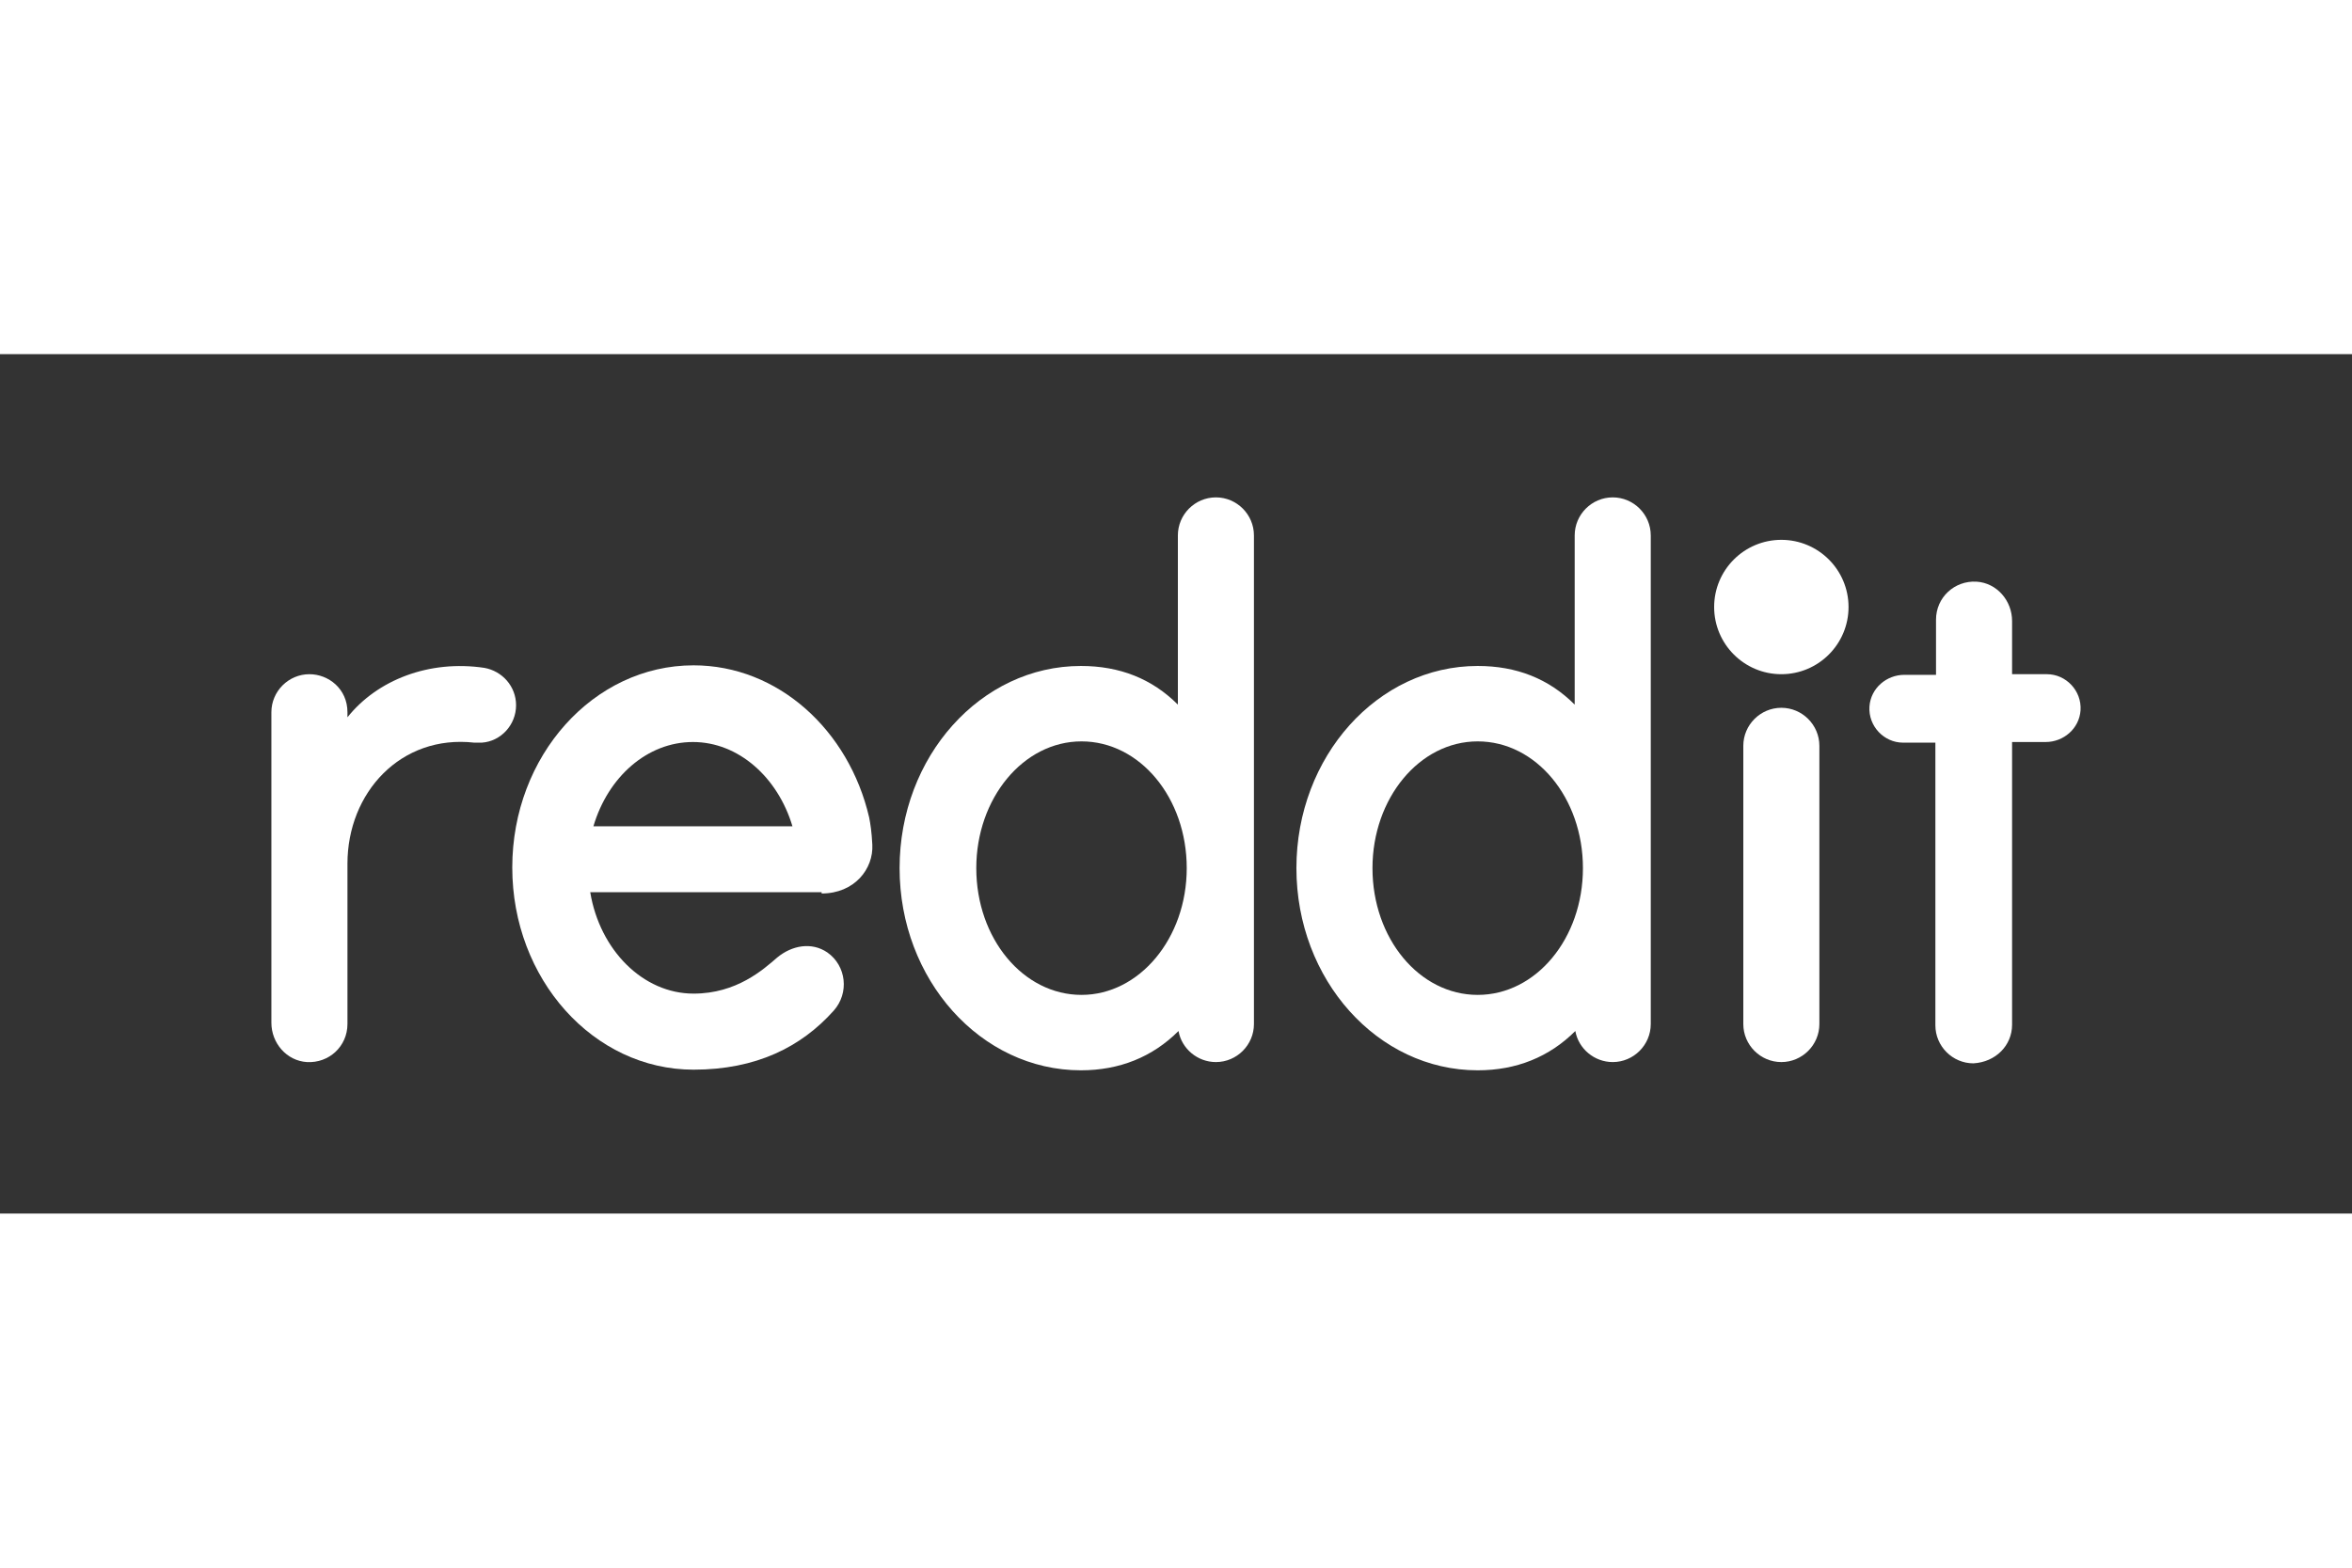 <svg xmlns="http://www.w3.org/2000/svg" height="800" width="1200" id="svg240" xml:space="preserve" y="0" x="0" version="1.1" viewBox="-42.812 -22.6 371.035 135.6"><rect x="-42.812" y="-22.6" width="371.035" height="135.6" fill="#333333" stroke="none"/><style id="style219" type="text/css">.st1{fill:#fff}</style><g transform="translate(-257.2 -96.4)" id="Artwork"><g id="g237"><g id="g235"><circle id="circle221" r="10.6" cy="113.7" cx="495.4" fill="white"/><path id="path223" d="M344 158.9c5.2 0 8.2-3.9 8-7.7-.1-2-.3-3.3-.5-4.3-3.2-13.8-14.4-24-27.7-24-15.8 0-28.6 14.3-28.6 31.9 0 17.6 12.8 31.9 28.6 31.9 9.9 0 17-3.6 22.1-9.3 2.5-2.8 2-7.1-1-9.2-2.5-1.7-5.6-1.1-7.9.8-2.2 1.9-6.4 5.7-13.2 5.7-8 0-14.8-6.9-16.3-16H344zM323.7 135c7.2 0 13.4 5.6 15.7 13.3H308c2.3-7.8 8.5-13.3 15.7-13.3z" class="st1"/><path id="path225" d="M295.8 129.2c0-3-2.2-5.4-5-5.9-8.7-1.3-16.9 1.9-21.6 7.8v-.8c0-3.7-3-6-6-6-3.3 0-6 2.7-6 6v49c0 3.2 2.4 6 5.6 6.2 3.5.2 6.4-2.5 6.4-6v-25.3c0-11.2 8.4-20.4 20-19.1h1.2c3-.2 5.4-2.8 5.4-5.9z" class="st1"/><path id="path227" d="M501.4 135.6c0-3.3-2.7-6-6-6s-6 2.7-6 6v43.9c0 3.3 2.7 6 6 6s6-2.7 6-6v-43.9z" class="st1"/><path id="path229" d="M412.2 102.4c0-3.3-2.7-6-6-6s-6 2.7-6 6v26.7c-4.1-4.1-9.2-6.1-15.3-6.1-15.8 0-28.6 14.3-28.6 31.9 0 17.6 12.8 31.9 28.6 31.9 6.1 0 11.3-2.1 15.4-6.2.5 2.8 3 4.9 5.9 4.9 3.3 0 6-2.7 6-6v-77.1zM385 174.9c-9.2 0-16.6-8.9-16.6-20 0-11 7.4-20 16.6-20 9.2 0 16.6 8.9 16.6 20s-7.5 20-16.6 20z" class="st1"/><path id="path231" d="M474.8 102.4c0-3.3-2.7-6-6-6s-6 2.7-6 6v26.7c-4.1-4.1-9.2-6.1-15.3-6.1-15.8 0-28.6 14.3-28.6 31.9 0 17.6 12.8 31.9 28.6 31.9 6.1 0 11.3-2.1 15.4-6.2.5 2.8 3 4.9 5.9 4.9 3.3 0 6-2.7 6-6v-77.1zm-27.3 72.5c-9.2 0-16.6-8.9-16.6-20 0-11 7.4-20 16.6-20 9.2 0 16.6 8.9 16.6 20s-7.4 20-16.6 20z" class="st1"/><path id="path233" d="M531.8 179.6V135h5.3c2.8 0 5.3-2.1 5.5-5 .2-3.1-2.3-5.7-5.3-5.7h-5.5v-8.4c0-3.2-2.4-6-5.6-6.2-3.5-.2-6.4 2.5-6.4 6v8.7h-5c-2.8 0-5.3 2.1-5.5 5-.2 3.1 2.3 5.7 5.3 5.7h5.1v44.6c0 3.3 2.7 6 6 6 3.5-.2 6.1-2.8 6.1-6.1z" class="st1"/></g></g></g></svg>
